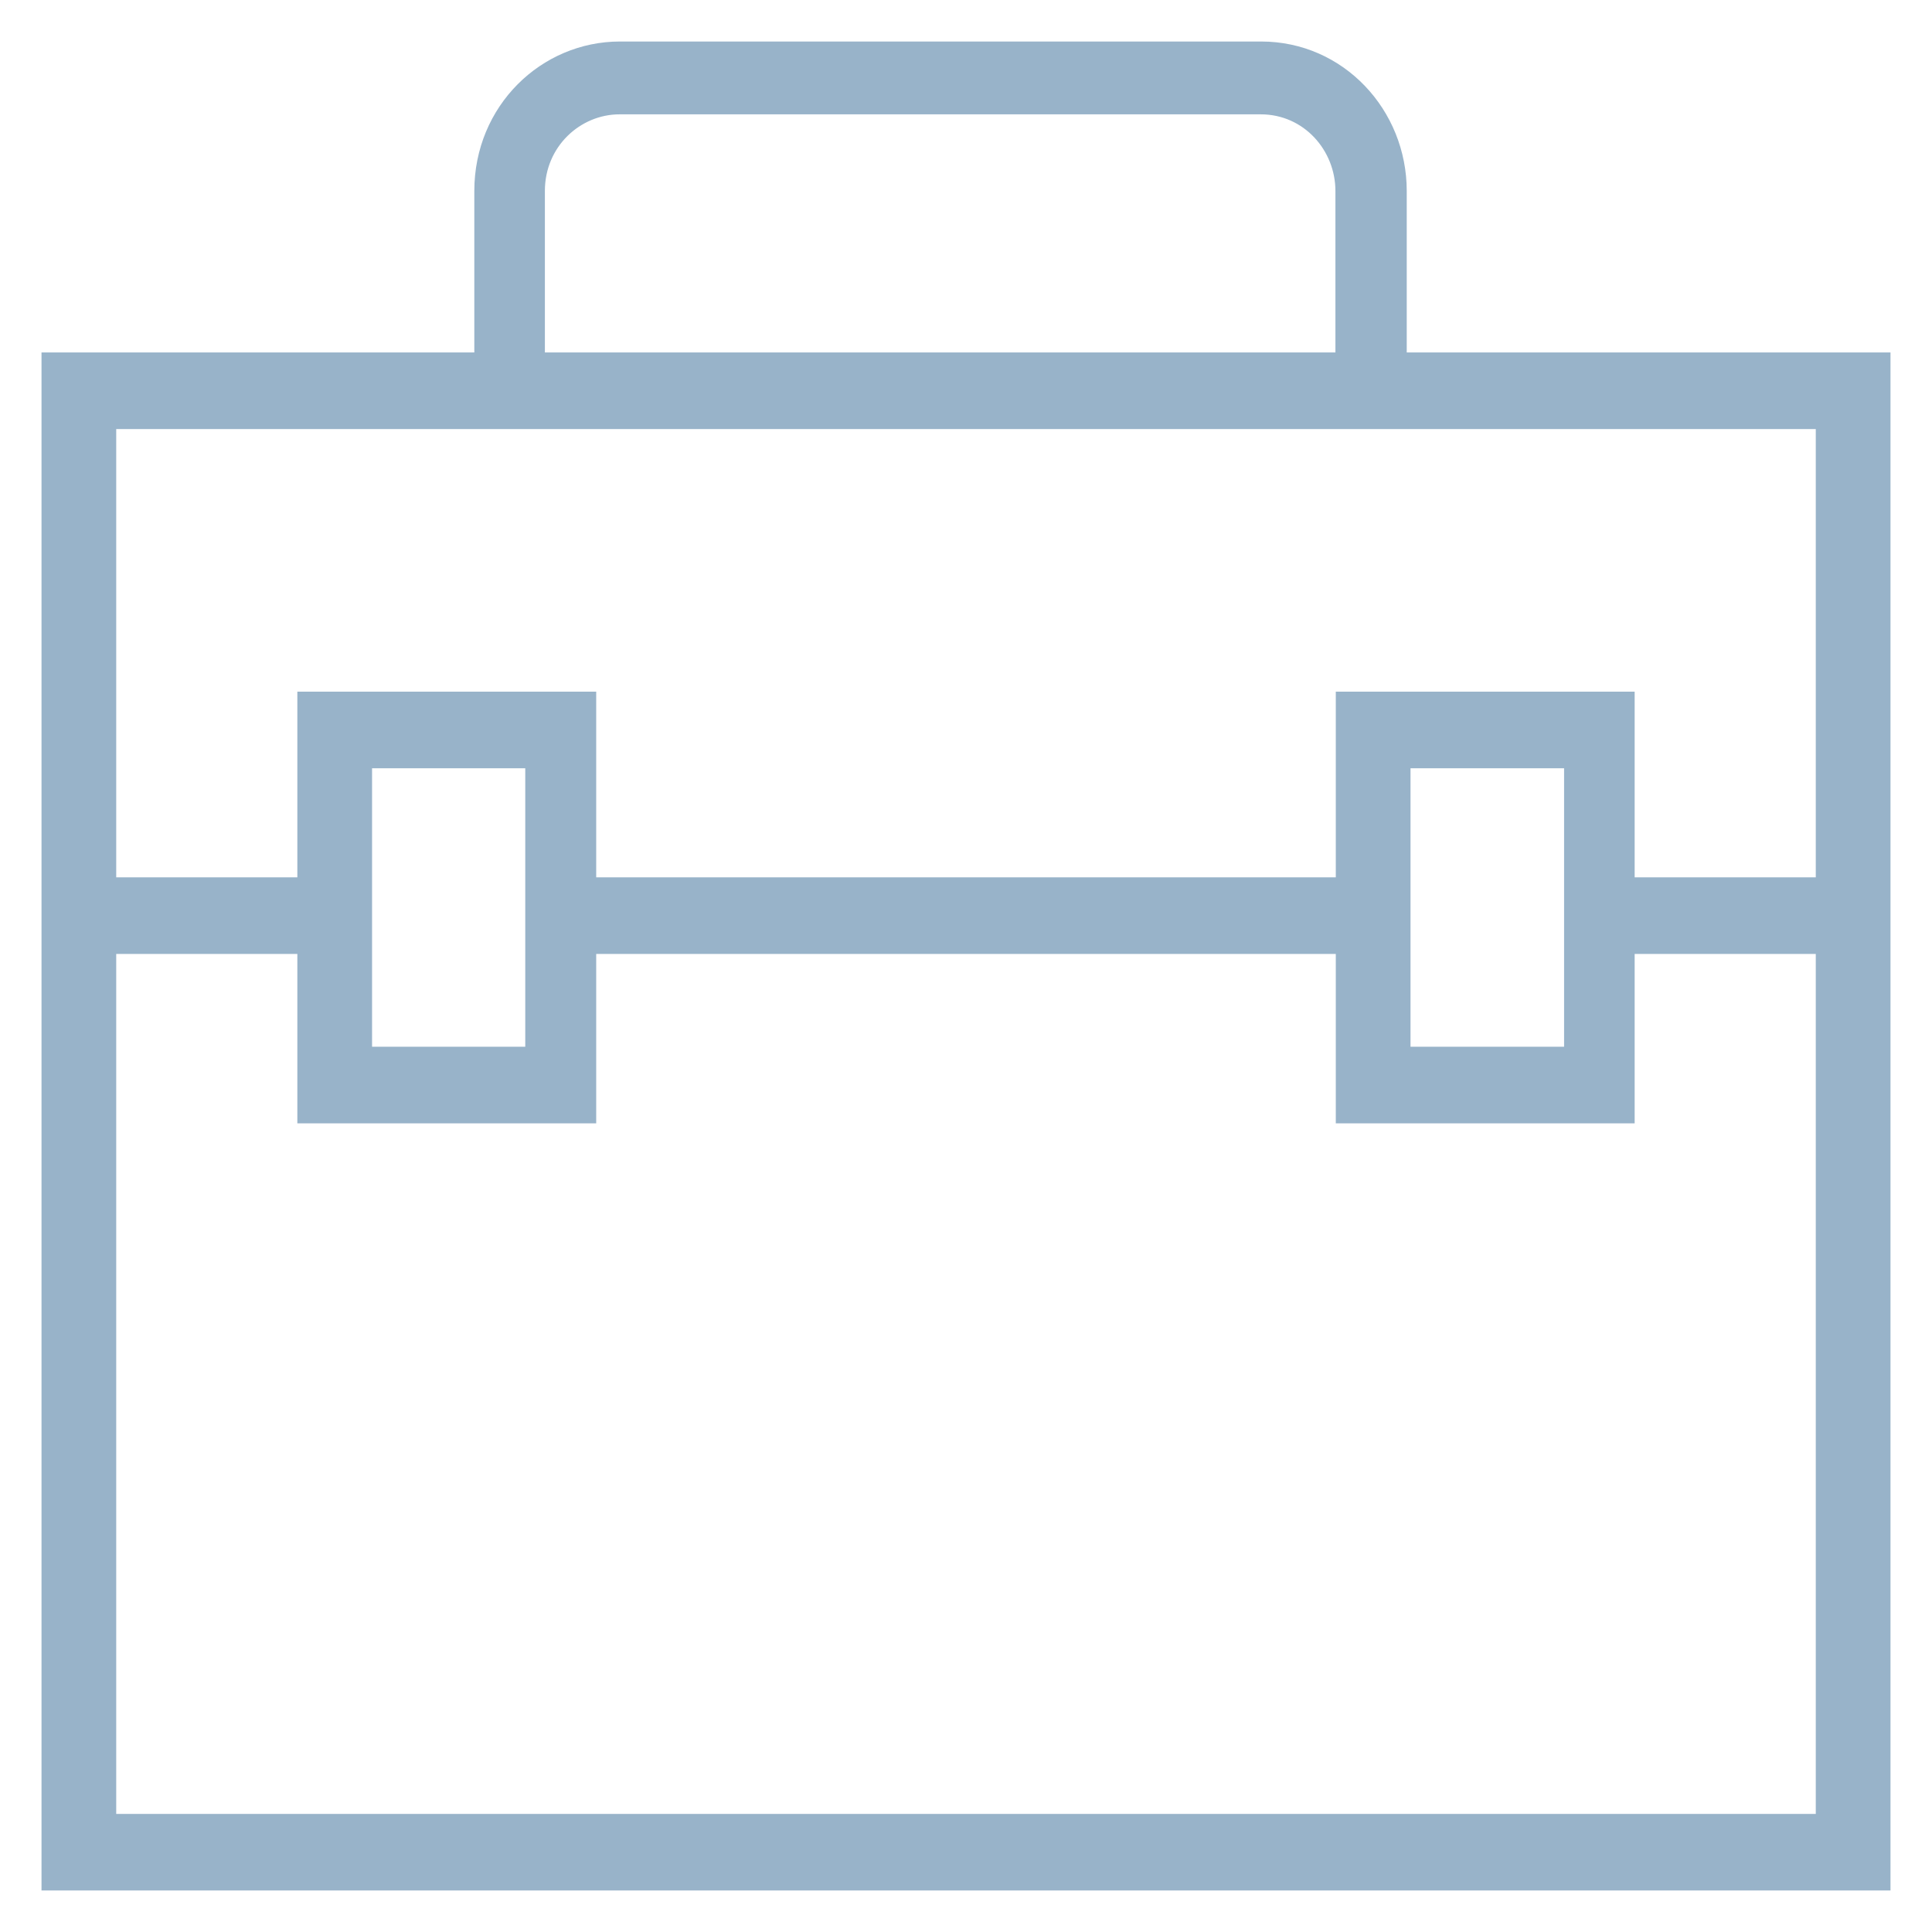 <?xml version="1.0" encoding="utf-8"?>
<!DOCTYPE svg PUBLIC "-//W3C//DTD SVG 1.1//EN" "http://www.w3.org/Graphics/SVG/1.1/DTD/svg11.dtd">
<svg xmlns="http://www.w3.org/2000/svg" xmlns:xlink="http://www.w3.org/1999/xlink" version="1.1" viewBox="0 0 512 512" enable-background="new 0 0 512 512" width="512px" height="512px">
  <g>
    <path d="M372.8,93.4V50.6c0-21.4-16.7-39.6-38.6-39.6H164.3c-20.9,0-38.6,17.1-38.6,39.6v42.8H11V501h490V93.4H372.8z M144.4,50.6   c0-11.8,9.4-20.3,19.8-20.3h169.9c11.5,0,19.8,9.6,19.8,20.3v42.8H144.4V50.6z M481.2,113.7v118.8h-48v-49.2H354v49.2H158v-49.2   H78.8v49.2h-48V113.7H481.2z M414.5,203.6v73.8h-40.7v-73.8H414.5z M139.2,203.6v73.8H98.6v-73.8H139.2z M30.8,480.7V252.8h48v44.9   H158v-44.9h196v44.9h79.2v-44.9h48v227.9H30.8z" fill="#98b3c9"/>
  </g>
</svg>
